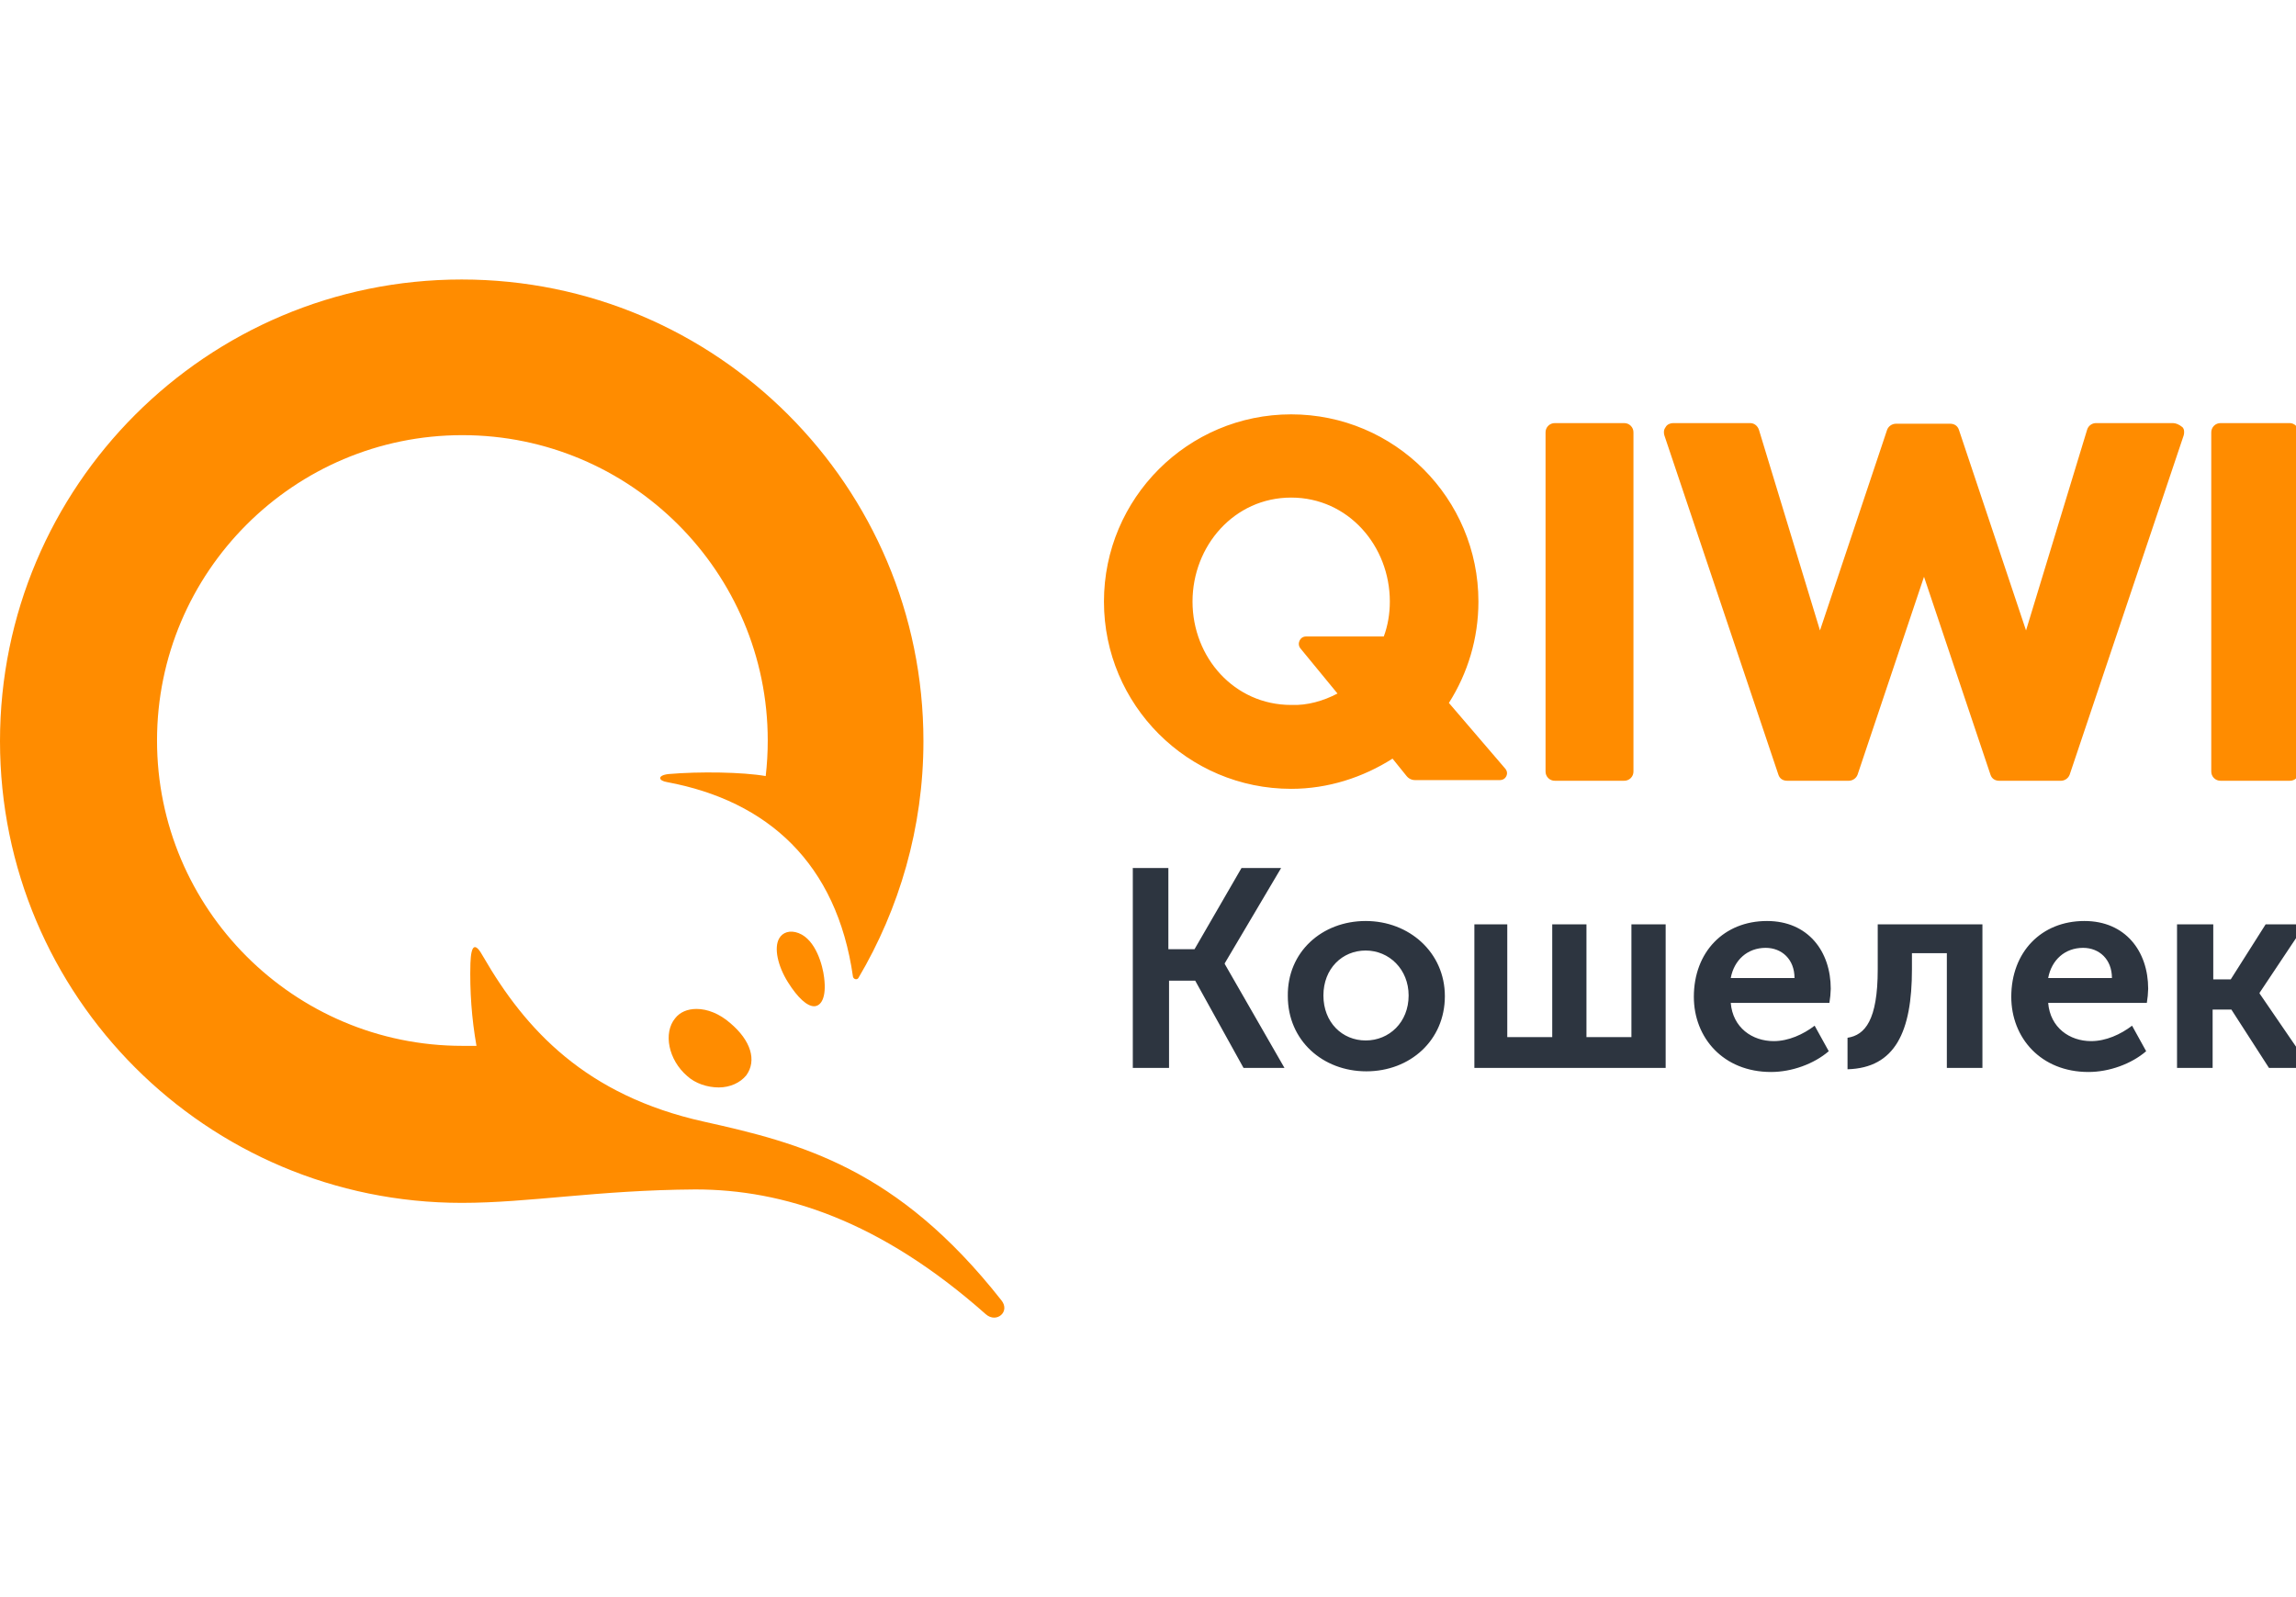 <svg width="115" height="80" viewBox="0 0 115 80" fill="none" xmlns="http://www.w3.org/2000/svg">
<g clip-path="url(#clip0)">
<path d="M56.705 43.478H58.52V47.545H59.831L62.184 43.478H64.168L61.344 48.251V48.285L64.336 53.493H62.285L59.865 49.123H58.554V53.493H56.739V43.477H56.705V43.478ZM68.403 46.133C70.587 46.133 72.369 47.713 72.369 49.898C72.369 52.117 70.621 53.663 68.437 53.663C66.251 53.663 64.503 52.117 64.503 49.898C64.47 47.68 66.218 46.133 68.403 46.133ZM73.781 46.3H75.495V51.948H77.747V46.301H79.461V51.948H81.713V46.301H83.428V53.493H73.847V46.3H73.781ZM88.504 46.133C90.554 46.133 91.697 47.646 91.697 49.529C91.691 49.765 91.669 50.001 91.63 50.234H86.688C86.79 51.477 87.764 52.15 88.841 52.15C89.579 52.15 90.319 51.814 90.89 51.377L91.597 52.655C90.857 53.292 89.747 53.696 88.706 53.696C86.319 53.696 84.84 51.982 84.84 49.931C84.84 47.68 86.352 46.133 88.504 46.133ZM92.537 51.982C93.411 51.847 94.05 51.108 94.05 48.553V46.301H99.294V53.493H97.512V47.745H95.764V48.552C95.764 51.678 94.924 53.493 92.537 53.56V51.981V51.982ZM104.403 46.133C106.453 46.133 107.596 47.646 107.596 49.529C107.59 49.765 107.568 50.001 107.529 50.234H102.587C102.689 51.477 103.663 52.15 104.739 52.15C105.478 52.15 106.218 51.814 106.789 51.377L107.495 52.655C106.756 53.292 105.646 53.696 104.605 53.696C102.218 53.696 100.739 51.982 100.739 49.931C100.739 47.68 102.252 46.133 104.403 46.133ZM109.075 46.3H110.856V49.058H111.731L113.479 46.301H115.462L113.176 49.729V49.764L115.73 53.493H113.647L111.764 50.57H110.824V53.493H109.041V46.3H109.074H109.075ZM68.403 52.117C69.58 52.117 70.554 51.209 70.554 49.864C70.554 48.553 69.58 47.612 68.402 47.612C67.227 47.612 66.286 48.521 66.286 49.864C66.286 51.209 67.226 52.117 68.403 52.117ZM89.882 48.991C89.882 48.049 89.243 47.478 88.436 47.478C87.529 47.478 86.856 48.083 86.688 48.991H89.882ZM105.781 48.991C105.781 48.049 105.143 47.478 104.336 47.478C103.427 47.478 102.755 48.083 102.587 48.991H105.781Z" fill="#2D3540"/>
<path d="M81.815 21.663V38.638C81.816 38.7 81.805 38.762 81.782 38.82C81.759 38.877 81.724 38.93 81.68 38.974C81.636 39.018 81.584 39.052 81.526 39.075C81.468 39.099 81.407 39.11 81.344 39.108H77.882C77.82 39.11 77.758 39.099 77.701 39.075C77.643 39.052 77.591 39.018 77.547 38.974C77.503 38.93 77.468 38.877 77.445 38.82C77.422 38.762 77.411 38.7 77.412 38.638V21.663C77.411 21.601 77.422 21.539 77.445 21.482C77.468 21.424 77.503 21.372 77.547 21.328C77.591 21.284 77.643 21.249 77.701 21.226C77.758 21.203 77.82 21.192 77.882 21.193H81.344C81.407 21.192 81.468 21.203 81.526 21.226C81.584 21.249 81.636 21.284 81.68 21.328C81.724 21.372 81.759 21.424 81.782 21.482C81.805 21.539 81.816 21.601 81.815 21.663ZM108.84 21.193C108.975 21.193 109.143 21.26 109.31 21.395C109.411 21.495 109.411 21.663 109.378 21.798L103.663 38.806C103.629 38.894 103.569 38.97 103.491 39.024C103.413 39.078 103.321 39.108 103.227 39.109H100.134C99.933 39.109 99.764 39.008 99.698 38.806L96.368 28.891L93.04 38.805C93.006 38.893 92.946 38.969 92.868 39.023C92.79 39.077 92.698 39.107 92.604 39.108H89.511C89.31 39.108 89.141 39.008 89.075 38.805L83.36 21.797C83.326 21.663 83.326 21.528 83.427 21.395C83.495 21.26 83.663 21.193 83.796 21.193H87.662C87.864 21.193 88.032 21.327 88.1 21.528L91.158 31.579L94.52 21.528C94.554 21.44 94.614 21.365 94.692 21.311C94.77 21.257 94.862 21.227 94.956 21.225H97.679C97.881 21.225 98.049 21.327 98.116 21.528L101.478 31.579L104.537 21.528C104.564 21.433 104.621 21.349 104.7 21.289C104.779 21.229 104.874 21.195 104.973 21.193H108.839H108.84ZM114.688 21.193C114.924 21.193 115.125 21.395 115.159 21.663V38.638C115.16 38.7 115.149 38.762 115.126 38.82C115.103 38.877 115.068 38.93 115.024 38.974C114.98 39.018 114.928 39.052 114.87 39.075C114.812 39.099 114.751 39.11 114.688 39.108H111.226C111.164 39.11 111.102 39.099 111.045 39.075C110.987 39.052 110.935 39.018 110.891 38.974C110.847 38.93 110.812 38.877 110.789 38.82C110.766 38.762 110.755 38.7 110.756 38.638V21.663C110.755 21.601 110.766 21.539 110.789 21.482C110.812 21.424 110.847 21.372 110.891 21.328C110.935 21.284 110.987 21.249 111.045 21.226C111.102 21.203 111.164 21.192 111.226 21.193H114.688ZM75.395 38.504C75.596 38.739 75.428 39.075 75.125 39.075H70.89C70.806 39.077 70.724 39.06 70.648 39.025C70.572 38.99 70.505 38.938 70.453 38.873L69.748 38C68.269 38.94 66.52 39.513 64.671 39.513C59.496 39.513 55.294 35.311 55.294 30.134C55.294 24.957 59.496 20.755 64.671 20.755C69.848 20.755 74.05 24.957 74.05 30.134C74.05 31.983 73.512 33.731 72.571 35.209L75.395 38.503V38.504ZM39.999 46.739C40.873 47.075 41.21 48.386 41.277 48.957C41.411 50 41.109 50.403 40.773 50.403C40.437 50.403 39.965 50 39.462 49.193C38.957 48.386 38.756 47.479 39.025 47.008C39.192 46.705 39.562 46.571 40 46.739H39.999ZM34.89 50.538C35.428 50.538 36.033 50.773 36.571 51.243C37.613 52.117 37.916 53.126 37.378 53.865C37.075 54.235 36.571 54.47 36 54.47C35.428 54.47 34.823 54.269 34.42 53.899C33.479 53.092 33.21 51.746 33.814 51.008C34.05 50.705 34.42 50.538 34.89 50.538ZM23.126 60.252C10.352 60.252 0 49.898 0 37.125C0 24.352 10.353 14 23.125 14C35.898 14 46.252 24.353 46.252 37.125C46.252 41.461 45.042 45.529 42.992 48.992C42.924 49.092 42.756 49.058 42.723 48.924C41.916 43.243 38.454 40.116 33.412 39.176C32.974 39.108 32.907 38.84 33.479 38.773C35.025 38.638 37.209 38.672 38.352 38.873C38.419 38.302 38.454 37.697 38.454 37.092C38.454 28.655 31.596 21.797 23.159 21.797C14.723 21.797 7.865 28.655 7.865 37.092C7.865 45.529 14.723 52.387 23.16 52.387H23.865C23.625 51.022 23.524 49.637 23.562 48.252C23.596 47.31 23.798 47.176 24.201 47.915C26.319 51.579 29.345 54.873 35.26 56.184C40.1 57.261 44.941 58.504 50.151 65.125C50.621 65.697 49.916 66.302 49.378 65.832C44.067 61.125 39.227 59.579 34.823 59.579C29.882 59.613 26.521 60.252 23.125 60.252H23.126ZM66.991 34.739L65.142 32.487C64.941 32.252 65.109 31.882 65.411 31.882H69.31C69.512 31.344 69.613 30.739 69.613 30.134C69.613 27.345 67.529 24.924 64.671 24.924C61.815 24.924 59.73 27.345 59.73 30.134C59.73 32.923 61.815 35.311 64.671 35.311C65.478 35.344 66.286 35.109 66.991 34.739Z" fill="#FF8C00"/>
</g>
<defs>
<clipPath id="clip0">
<rect width="115" height="80" fill="white"/>
</clipPath>
</defs>
</svg>
